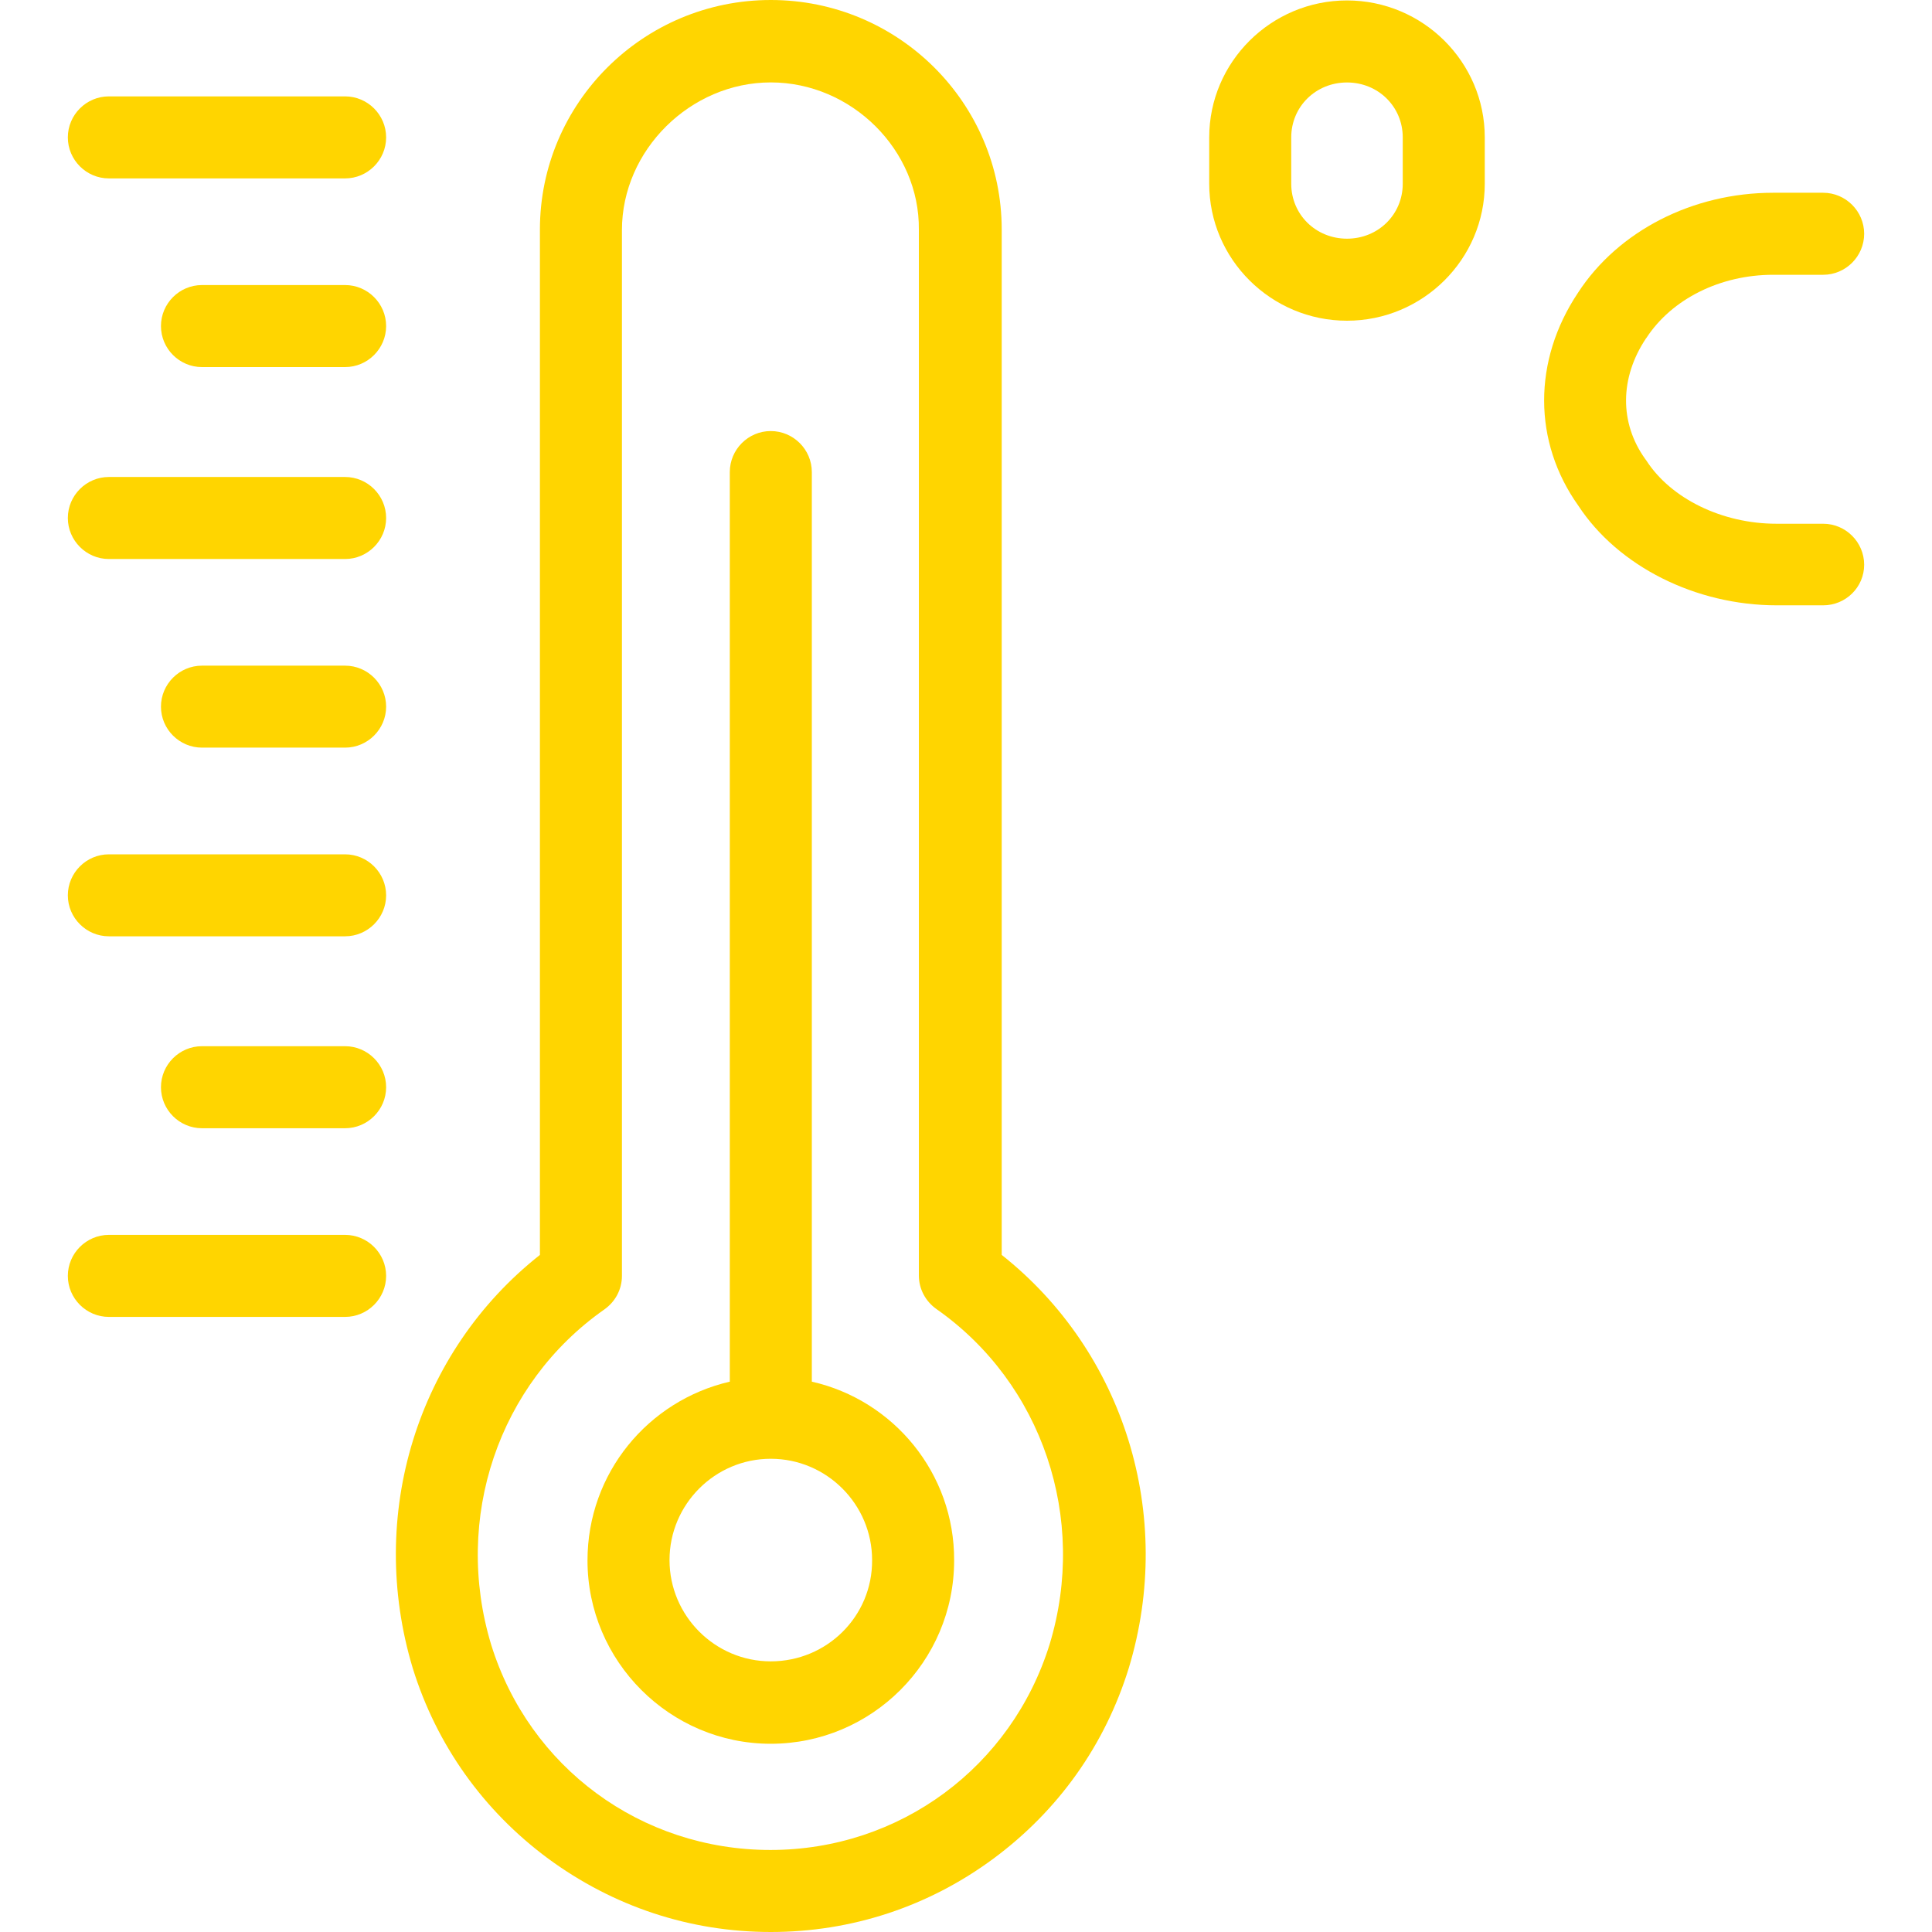 <svg width="35" height="35" viewBox="0 0 35 35" fill="none" xmlns="http://www.w3.org/2000/svg">
<g clip-path="url(#clip0)">
<path d="M14.707 25.03V8.552C14.707 8.143 14.372 7.809 13.963 7.809C13.555 7.809 13.221 8.143 13.221 8.552V25.03C11.742 25.372 10.643 26.687 10.643 28.269C10.643 30.097 12.136 31.59 13.963 31.59C15.791 31.59 17.285 30.104 17.285 28.269C17.292 26.687 16.185 25.364 14.707 25.03ZM13.963 30.097C12.953 30.097 12.129 29.272 12.129 28.262C12.129 27.251 12.953 26.427 13.963 26.427C14.974 26.427 15.799 27.251 15.799 28.262C15.806 29.28 14.981 30.097 13.963 30.097Z" fill="#FFD500"/>
<path d="M18.147 22.734V4.16C18.147 1.865 16.275 0 13.964 0C11.653 0 9.781 1.865 9.781 4.16V22.734C7.56 24.487 6.639 27.444 7.478 30.223C7.909 31.612 8.756 32.801 9.93 33.67C11.111 34.539 12.5 35 13.964 35C15.428 35 16.824 34.539 17.998 33.67C19.172 32.801 20.019 31.612 20.45 30.215C21.289 27.444 20.361 24.487 18.147 22.734ZM19.016 29.785C18.325 32.013 16.297 33.514 13.957 33.514C11.616 33.514 9.588 32.021 8.897 29.792C8.206 27.504 9.031 25.067 10.948 23.722C11.148 23.581 11.267 23.358 11.267 23.113V4.168C11.267 2.719 12.508 1.493 13.964 1.493C15.428 1.493 16.661 2.719 16.646 4.16V23.105C16.646 23.351 16.765 23.573 16.965 23.715C18.882 25.059 19.707 27.504 19.016 29.785Z" fill="#FFD500"/>
<path d="M33.028 9.488H32.181C31.201 9.488 30.272 9.035 29.826 8.344C29.819 8.336 29.811 8.321 29.804 8.314C29.336 7.66 29.343 6.843 29.819 6.13L29.826 6.122C30.287 5.416 31.164 4.978 32.122 4.978H33.028C33.437 4.978 33.771 4.644 33.771 4.235C33.771 3.827 33.437 3.492 33.028 3.492H32.122C30.666 3.492 29.314 4.183 28.586 5.305C27.768 6.531 27.768 8.002 28.593 9.161C29.314 10.26 30.718 10.966 32.189 10.966H33.028C33.437 10.966 33.771 10.639 33.771 10.231C33.771 9.822 33.437 9.488 33.028 9.488Z" fill="#FFD500"/>
<path d="M24.402 0.008C23.028 0.008 21.906 1.122 21.906 2.489V3.329C21.906 4.696 23.028 5.81 24.402 5.81C25.776 5.81 26.898 4.696 26.898 3.329V2.489C26.898 1.122 25.776 0.008 24.402 0.008ZM25.412 3.329C25.412 3.886 24.967 4.324 24.402 4.324C23.837 4.324 23.392 3.886 23.392 3.329V2.489C23.392 1.932 23.837 1.494 24.402 1.494C24.967 1.494 25.412 1.932 25.412 2.489V3.329Z" fill="#FFD500"/>
<path d="M6.252 22.371H1.972C1.564 22.371 1.229 22.705 1.229 23.114C1.229 23.523 1.564 23.857 1.972 23.857H6.252C6.66 23.857 6.995 23.523 6.995 23.114C6.995 22.705 6.66 22.371 6.252 22.371Z" fill="#FFD500"/>
<path d="M6.252 12.059H3.659C3.25 12.059 2.916 12.393 2.916 12.802C2.916 13.21 3.25 13.544 3.659 13.544H6.252C6.66 13.544 6.995 13.21 6.995 12.802C6.995 12.393 6.66 12.059 6.252 12.059Z" fill="#FFD500"/>
<path d="M6.252 8.641H1.972C1.564 8.641 1.229 8.975 1.229 9.384C1.229 9.792 1.564 10.127 1.972 10.127H6.252C6.66 10.127 6.995 9.792 6.995 9.384C6.995 8.975 6.66 8.641 6.252 8.641Z" fill="#FFD500"/>
<path d="M6.252 5.164H3.659C3.25 5.164 2.916 5.498 2.916 5.907C2.916 6.316 3.25 6.65 3.659 6.65H6.252C6.66 6.65 6.995 6.316 6.995 5.907C6.995 5.498 6.66 5.164 6.252 5.164Z" fill="#FFD500"/>
<path d="M6.252 1.746H1.972C1.564 1.746 1.229 2.08 1.229 2.489C1.229 2.898 1.564 3.232 1.972 3.232H6.252C6.66 3.232 6.995 2.898 6.995 2.489C6.995 2.08 6.66 1.746 6.252 1.746Z" fill="#FFD500"/>
<path d="M6.252 18.953H3.659C3.25 18.953 2.916 19.287 2.916 19.696C2.916 20.105 3.25 20.439 3.659 20.439H6.252C6.66 20.439 6.995 20.105 6.995 19.696C6.995 19.287 6.66 18.953 6.252 18.953Z" fill="#FFD500"/>
<path d="M6.252 15.477H1.972C1.564 15.477 1.229 15.811 1.229 16.22C1.229 16.628 1.564 16.962 1.972 16.962H6.252C6.66 16.962 6.995 16.628 6.995 16.22C6.995 15.811 6.66 15.477 6.252 15.477Z" fill="#FFD500"/>
</g>
<defs>
<clipPath id="clip0">
<rect width="35" height="35" fill="white"/>
</clipPath>
</defs>
</svg>
